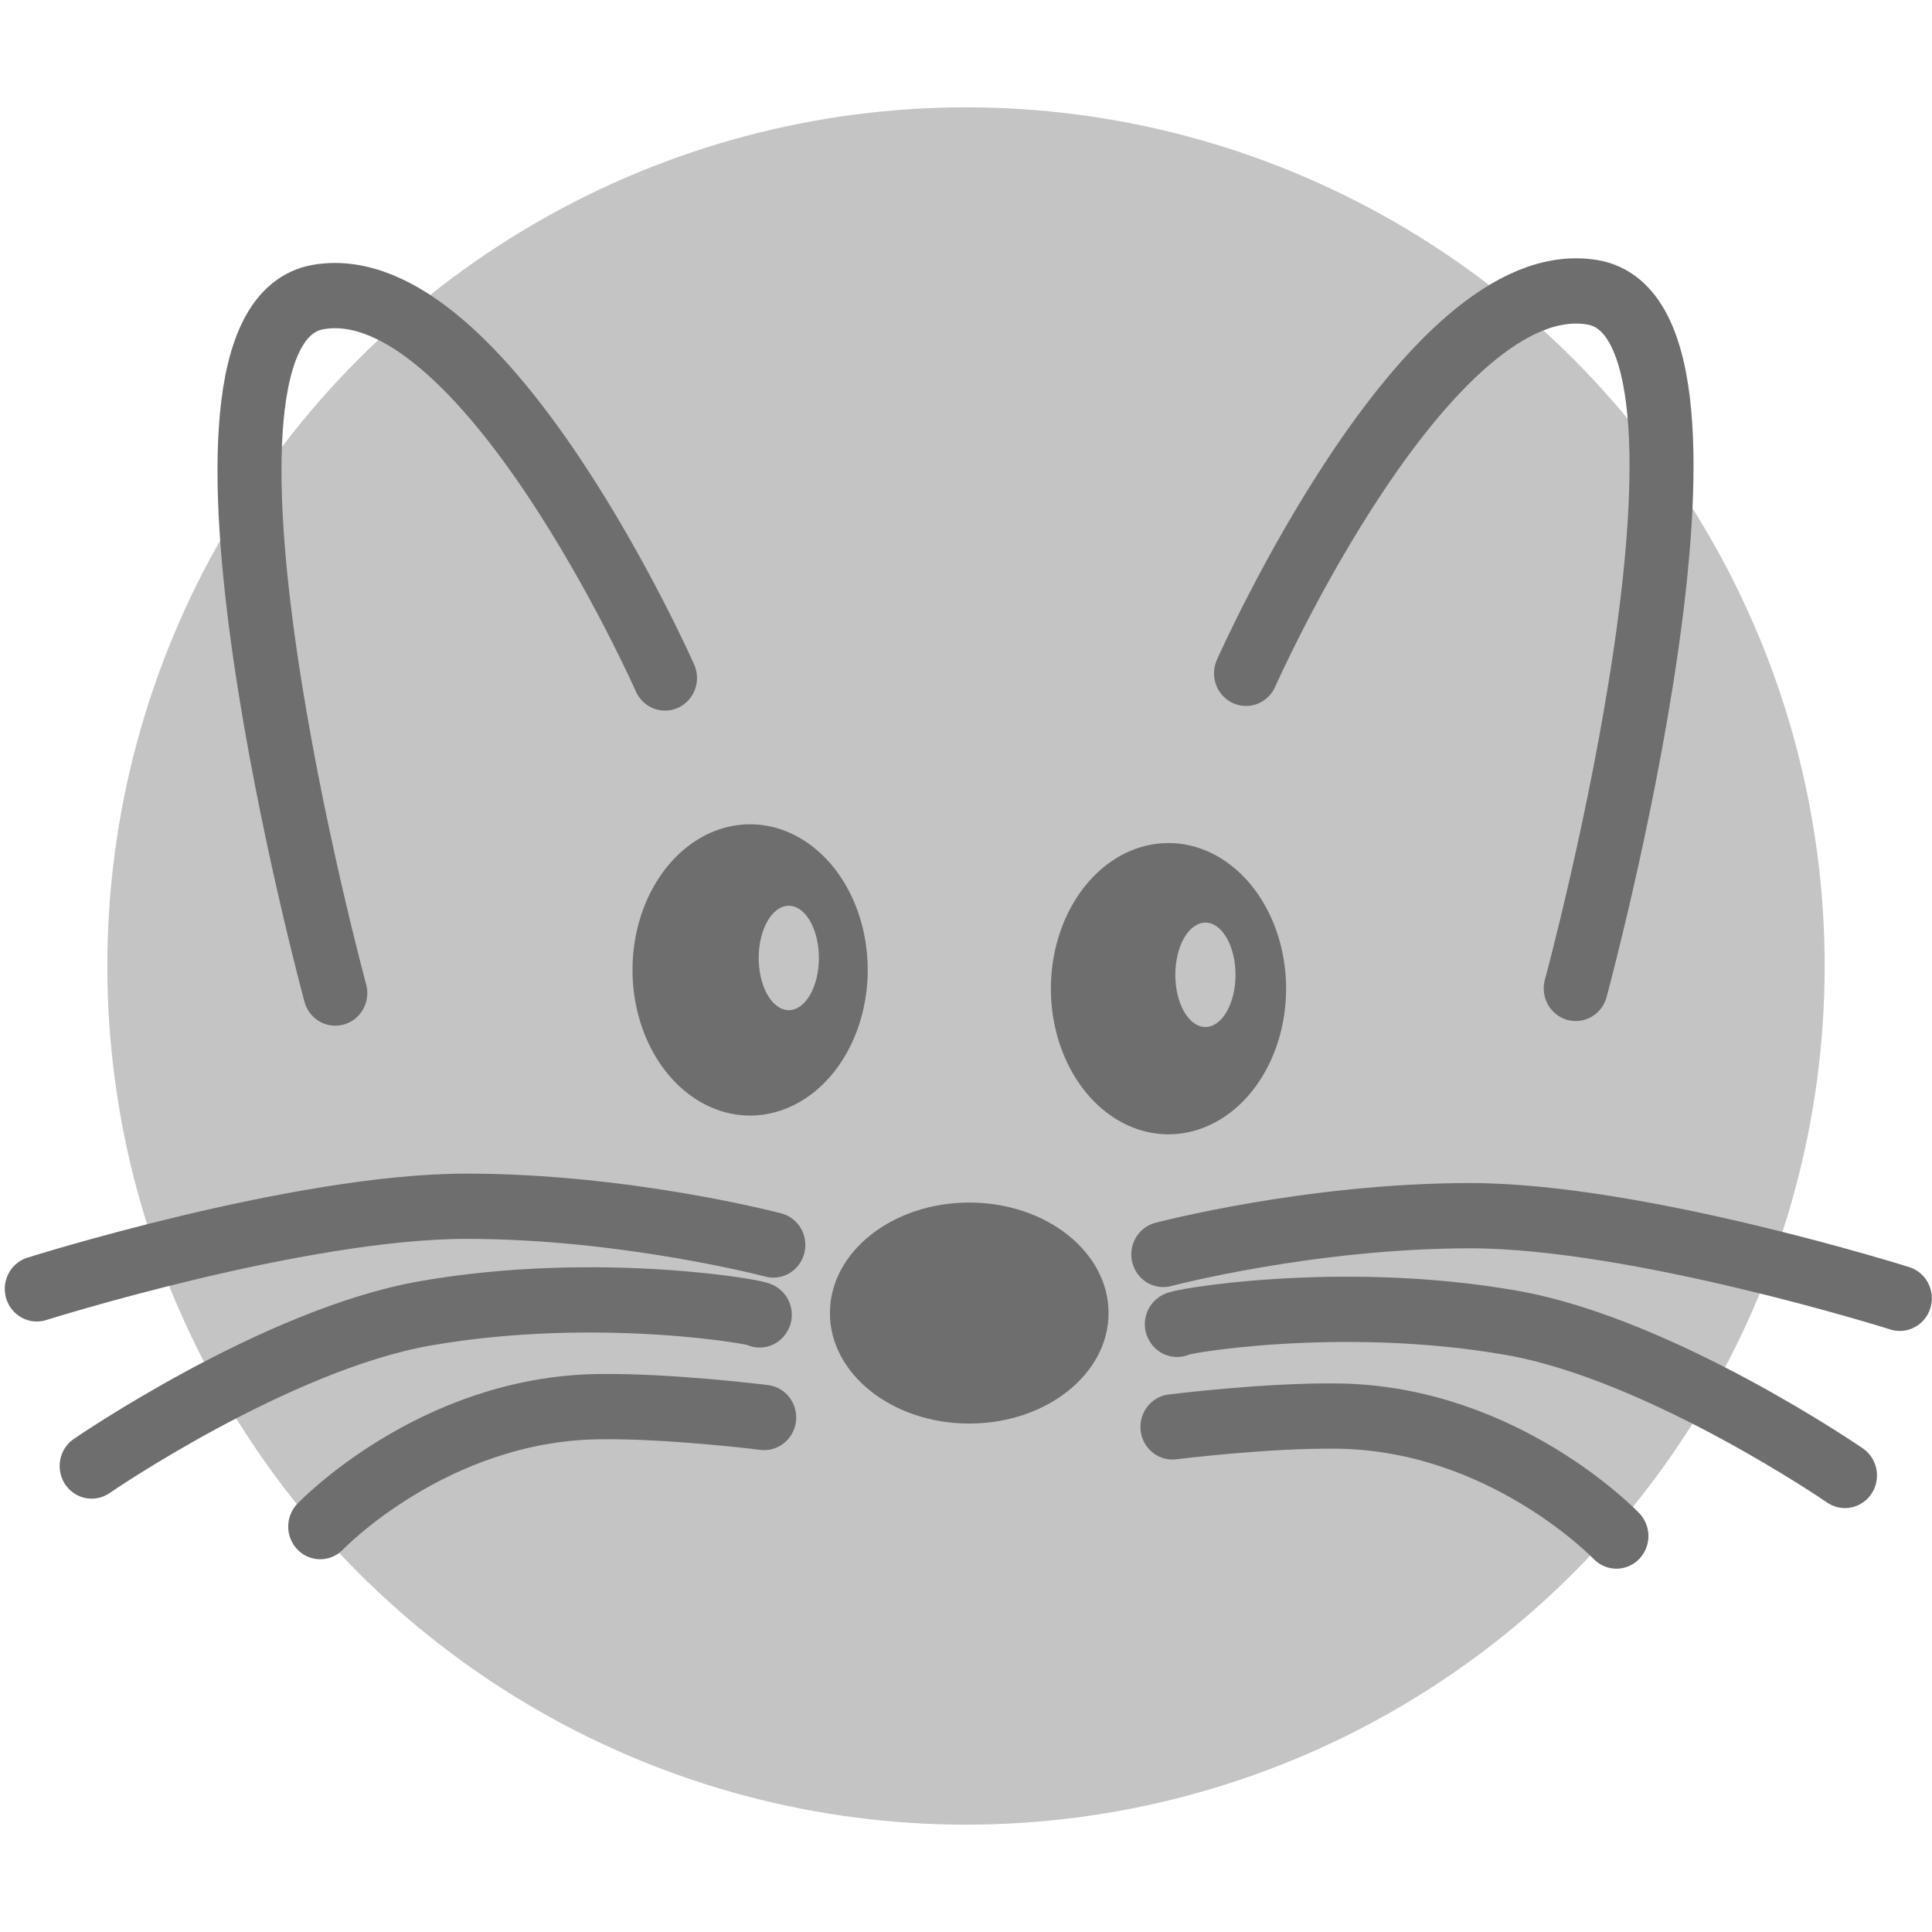 <?xml version="1.0" encoding="UTF-8" standalone="no"?>
<!-- Created with Inkscape (http://www.inkscape.org/) -->
<svg width="16" height="16" viewBox="0 0 320 320" id="svg2" sodipodi:version="0.32" inkscape:version="1.2.1 (9c6d41e410, 2022-07-14, custom)" sodipodi:docname="squeak.svg" version="1.0" xmlns:inkscape="http://www.inkscape.org/namespaces/inkscape" xmlns:sodipodi="http://sodipodi.sourceforge.net/DTD/sodipodi-0.dtd" xmlns="http://www.w3.org/2000/svg" xmlns:svg="http://www.w3.org/2000/svg" xmlns:rdf="http://www.w3.org/1999/02/22-rdf-syntax-ns#" xmlns:cc="http://creativecommons.org/ns#" xmlns:dc="http://purl.org/dc/elements/1.1/">
  <defs id="defs4">
    <inkscape:path-effect effect="powerclip" id="path-effect3262" is_visible="true" lpeversion="1" inverse="true" flatten="false" hide_clip="false" message="Use fill-rule evenodd on &lt;b&gt;fill and stroke&lt;/b&gt; dialog if no flatten result after convert clip to paths."/>
    <inkscape:path-effect effect="powerclip" id="path-effect3254" is_visible="true" lpeversion="1" inverse="true" flatten="false" hide_clip="false" message="Use fill-rule evenodd on &lt;b&gt;fill and stroke&lt;/b&gt; dialog if no flatten result after convert clip to paths."/>
    <inkscape:path-effect effect="powermask" id="path-effect3160" is_visible="true" lpeversion="1" uri="#mask-powermask-path-effect3160" invert="false" hide_mask="false" background="true" background_color="#ffffffff"/>
    <filter id="mask-powermask-path-effect2610_inverse" inkscape:label="filtermask-powermask-path-effect2610" style="color-interpolation-filters:sRGB" height="100" width="100" x="-50" y="-50">
      <feColorMatrix id="mask-powermask-path-effect2610_primitive1" values="1" type="saturate" result="fbSourceGraphic"/>
      <feColorMatrix id="mask-powermask-path-effect2610_primitive2" values="-1 0 0 0 1 0 -1 0 0 1 0 0 -1 0 1 0 0 0 1 0 " in="fbSourceGraphic"/>
    </filter>
    <filter id="mask-powermask-path-effect3104_inverse" inkscape:label="filtermask-powermask-path-effect3104" style="color-interpolation-filters:sRGB" height="100" width="100" x="-50" y="-50">
      <feColorMatrix id="mask-powermask-path-effect3104_primitive1" values="1" type="saturate" result="fbSourceGraphic"/>
      <feColorMatrix id="mask-powermask-path-effect3104_primitive2" values="-1 0 0 0 1 0 -1 0 0 1 0 0 -1 0 1 0 0 0 1 0 " in="fbSourceGraphic"/>
    </filter>
    <filter id="mask-powermask-path-effect3132_inverse" inkscape:label="filtermask-powermask-path-effect3132" style="color-interpolation-filters:sRGB" height="100" width="100" x="-50" y="-50">
      <feColorMatrix id="mask-powermask-path-effect3132_primitive1" values="1" type="saturate" result="fbSourceGraphic"/>
      <feColorMatrix id="mask-powermask-path-effect3132_primitive2" values="-1 0 0 0 1 0 -1 0 0 1 0 0 -1 0 1 0 0 0 1 0 " in="fbSourceGraphic"/>
    </filter>
    <mask maskUnits="userSpaceOnUse" id="mask-powermask-path-effect3160">
      <g id="g3158" style="">
        <path style="color:#000000;fill:#000000;fill-opacity:1;fill-rule:evenodd;stroke-linecap:round;stroke-linejoin:round" d="m 327.006,325.453 c -6.587,0.228 -13.703,0.847 -20.967,2.096 -26.93,4.628 -55.615,24.795 -55.615,24.795 a 9,9 0 0 0 -2.432,12.494 9,9 0 0 0 12.494,2.43 c 0,0 28.761,-18.569 48.602,-21.979 12.593,-2.164 25.307,-2.192 34.604,-1.613 4.648,0.289 8.456,0.727 10.918,1.086 1.231,0.179 2.155,0.348 2.514,0.424 0.179,0.038 0.318,0.103 -0.227,-0.076 -0.202,-0.066 -0.577,-0.109 -1.539,-0.713 a 9,9 0 0 0 6.656,0.99 c 0.957,-0.239 3.693,0.199 6.055,-5.061 1.181,-2.63 0.651,-6.212 -0.277,-7.945 -0.929,-1.734 -1.798,-2.379 -2.385,-2.84 -2.348,-1.845 -2.47,-1.395 -2.885,-1.531 -0.83,-0.273 -1.174,-0.329 -1.666,-0.434 -0.983,-0.208 -2.148,-0.408 -3.65,-0.627 -3.004,-0.438 -7.241,-0.918 -12.396,-1.238 -5.155,-0.321 -11.216,-0.485 -17.803,-0.258 z m 30.641,2.471 a 9,9 0 0 0 -5.354,3.969 c 2.188,-3.896 4.511,-3.758 5.354,-3.969 z m -5.564,4.318 a 9,9 0 0 0 -0.871,5.846 c -0.262,-1.682 -0.287,-3.519 0.438,-5.133 0.142,-0.315 0.29,-0.437 0.434,-0.713 z m -0.52,7.219 a 9,9 0 0 0 3.521,4.758 c -0.293,-0.199 -0.352,-0.172 -0.797,-0.521 -0.577,-0.453 -1.438,-1.09 -2.363,-2.816 -0.181,-0.338 -0.22,-0.961 -0.361,-1.42 z" id="path3140"/>
        <path style="color:#000000;fill:#000000;fill-opacity:1;fill-rule:evenodd;stroke-linecap:round;stroke-linejoin:round" d="m 334.453,341.713 c -30.014,0.437 -49.734,21.104 -49.734,21.104 a 9,9 0 0 0 0.176,12.727 9,9 0 0 0 12.727,-0.176 c 0,0 15.3,-15.339 37.096,-15.656 10.106,-0.147 24.727,1.592 24.727,1.592 a 9,9 0 0 0 10.033,-7.832 9,9 0 0 0 -7.83,-10.033 c 0,0 -14.906,-1.904 -27.193,-1.725 z" id="path3142"/>
        <path style="color:#000000;fill:#000000;fill-opacity:1;fill-rule:evenodd;stroke-linecap:round;stroke-linejoin:round" d="m 457.873,326.9 c -6.587,-0.228 -12.648,-0.063 -17.803,0.258 -5.155,0.321 -9.392,0.801 -12.396,1.238 -1.502,0.219 -2.667,0.419 -3.65,0.627 -0.492,0.104 -0.836,0.161 -1.666,0.434 -0.415,0.136 -0.536,-0.313 -2.885,1.531 -0.587,0.461 -1.456,1.104 -2.385,2.838 -0.929,1.734 -1.458,5.318 -0.277,7.947 2.361,5.259 5.098,4.819 6.055,5.059 a 9,9 0 0 0 6.656,-0.99 c -0.962,0.603 -1.337,0.646 -1.539,0.713 -0.545,0.179 -0.406,0.114 -0.227,0.076 0.359,-0.076 1.283,-0.244 2.514,-0.424 2.462,-0.359 6.27,-0.795 10.918,-1.084 9.296,-0.578 22.008,-0.553 34.602,1.611 19.84,3.41 48.602,21.98 48.602,21.98 a 9,9 0 0 0 12.494,-2.432 9,9 0 0 0 -2.43,-12.494 c 0,0 -28.688,-20.165 -55.617,-24.793 -7.264,-1.248 -14.378,-1.868 -20.965,-2.096 z m -30.643,2.471 c 0.925,0.231 3.644,-0.218 6,5.029 0.016,0.037 0.017,0.08 0.033,0.117 a 9,9 0 0 0 -6.033,-5.146 z m 6.512,6.871 c 0.019,0.11 0.059,0.211 0.074,0.322 a 9,9 0 0 0 -0.074,-0.322 z m -0.426,4.666 c -0.141,0.458 -0.18,1.08 -0.361,1.418 -0.925,1.726 -1.786,2.363 -2.363,2.816 -0.447,0.351 -0.507,0.324 -0.801,0.523 a 9,9 0 0 0 3.525,-4.758 z" id="path3144"/>
        <path style="color:#000000;fill:#000000;fill-opacity:1;fill-rule:evenodd;stroke-linecap:round;stroke-linejoin:round" d="m 450.424,343.158 c -12.287,-0.179 -27.191,1.725 -27.191,1.725 a 9,9 0 0 0 -7.83,10.035 9,9 0 0 0 10.033,7.83 c 0,0 14.621,-1.737 24.727,-1.59 21.796,0.318 37.096,15.654 37.096,15.654 a 9,9 0 0 0 12.727,0.178 9,9 0 0 0 0.176,-12.729 c 0,0 -19.722,-20.666 -49.736,-21.104 z" id="path3146"/>
        <path style="color:#000000;fill:#000000;fill-opacity:1;fill-rule:evenodd;stroke-linecap:round;stroke-linejoin:round;-inkscape-stroke:none" d="m 293.227,171.467 c -1.24,0.017 -2.499,0.125 -3.775,0.336 -6.215,1.025 -11.21,5.617 -13.775,10.49 -2.565,4.873 -3.624,10.213 -4.17,16.002 -1.091,11.577 0.173,25.194 2.162,38.627 3.978,26.866 11.186,52.82 11.186,52.82 a 9,9 0 0 0 11.074,6.273 9,9 0 0 0 6.273,-11.076 c 0,0 -6.965,-25.253 -10.727,-50.654 -1.881,-12.701 -2.878,-25.482 -2.047,-34.301 0.416,-4.41 1.365,-7.766 2.176,-9.307 0.811,-1.54 0.558,-1.079 0.777,-1.115 2.707,-0.447 6.867,0.942 12.109,5.34 5.242,4.398 10.865,11.276 15.742,18.438 9.754,14.323 16.611,29.428 16.611,29.428 a 9,9 0 0 0 11.906,4.498 9,9 0 0 0 4.498,-11.906 c 0,0 -7.288,-16.218 -18.139,-32.15 -5.425,-7.966 -11.721,-15.949 -19.051,-22.098 -6.414,-5.38 -14.155,-9.762 -22.832,-9.645 z" id="path3148"/>
        <path style="color:#000000;fill:#000000;fill-opacity:1;fill-rule:evenodd;stroke-linecap:round;stroke-linejoin:round;-inkscape-stroke:none" d="m 487.652,171.467 c -8.677,-0.118 -16.42,4.264 -22.834,9.645 -7.33,6.149 -13.626,14.131 -19.051,22.098 -10.85,15.932 -18.139,32.15 -18.139,32.15 a 9,9 0 0 0 4.5,11.906 9,9 0 0 0 11.906,-4.498 c 0,0 6.855,-15.105 16.609,-29.428 4.877,-7.162 10.5,-14.04 15.742,-18.438 5.242,-4.398 9.402,-5.787 12.109,-5.34 0.219,0.036 -0.033,-0.425 0.777,1.115 0.811,1.54 1.762,4.897 2.178,9.307 0.831,8.819 -0.166,21.6 -2.047,34.301 -3.761,25.401 -10.729,50.654 -10.729,50.654 a 9,9 0 0 0 6.273,11.076 9,9 0 0 0 11.074,-6.273 c 0,0 7.207,-25.954 11.186,-52.82 1.989,-13.433 3.254,-27.05 2.162,-38.627 -0.546,-5.789 -1.603,-11.129 -4.168,-16.002 -2.565,-4.873 -7.561,-9.465 -13.775,-10.49 -1.277,-0.211 -2.536,-0.319 -3.775,-0.336 z" id="path3150"/>
        <path style="color:#000000;fill:#000000;fill-opacity:1;fill-rule:evenodd;stroke-linecap:round;stroke-linejoin:round;-inkscape-stroke:none" d="m 470.855,312.451 c -26.45,0.004 -50.205,6.223 -50.205,6.223 a 9,9 0 0 0 -6.457,10.969 9,9 0 0 0 10.967,6.457 c 0,0 22.09,-5.645 45.697,-5.648 23.288,-0.004 64.479,12.256 64.479,12.256 a 9,9 0 0 0 11.258,-5.939 9,9 0 0 0 -5.939,-11.256 c 0,0 -40.706,-13.065 -69.799,-13.061 z" id="path3152"/>
        <path style="color:#000000;fill:#000000;fill-opacity:1;fill-rule:evenodd;stroke-linecap:round;stroke-linejoin:round;-inkscape-stroke:none" d="m 314.023,311.004 c -29.092,-0.004 -69.799,13.061 -69.799,13.061 a 9,9 0 0 0 -5.939,11.258 9,9 0 0 0 11.258,5.939 c 0,0 41.189,-12.261 64.477,-12.258 23.607,0.003 45.699,5.65 45.699,5.65 a 9,9 0 0 0 10.967,-6.459 9,9 0 0 0 -6.457,-10.967 c 0,0 -23.755,-6.221 -50.205,-6.225 z" id="path3154"/>
        <circle style="fill:#000000;fill-opacity:1;stroke:none;stroke-width:9.141;stroke-dasharray:none;stroke-opacity:1" id="circle3156" r="110.583" cy="286.674" cx="392.66"/>
      </g>
    </mask>
    <clipPath clipPathUnits="userSpaceOnUse" id="clipPath3250">
      <ellipse style="display:none;fill:#ffffff;fill-opacity:1;stroke:none;stroke-width:6.964;stroke-linecap:round;stroke-linejoin:round;stroke-miterlimit:4;stroke-dasharray:none;stroke-opacity:1" id="ellipse3252" cx="429.561" cy="284.547" rx="4.703" ry="7.997" d="m 434.265,284.547 a 4.703,7.997 0 0 1 -4.703,7.997 4.703,7.997 0 0 1 -4.703,-7.997 4.703,7.997 0 0 1 4.703,-7.997 4.703,7.997 0 0 1 4.703,7.997 z"/>
      <path id="lpe_path-effect3254" style="fill:#ffffff;fill-opacity:1;stroke:none;stroke-width:6.964;stroke-linecap:round;stroke-linejoin:round;stroke-miterlimit:4;stroke-dasharray:none;stroke-opacity:1" class="powerclip" d="m 400.419,259.361 h 46.75 v 54.625 h -46.75 z m 33.846,25.186 a 4.703,7.997 0 0 0 -4.703,-7.997 4.703,7.997 0 0 0 -4.703,7.997 4.703,7.997 0 0 0 4.703,7.997 4.703,7.997 0 0 0 4.703,-7.997 z"/>
    </clipPath>
    <clipPath clipPathUnits="userSpaceOnUse" id="clipPath3258">
      <ellipse id="ellipse3260" style="display:none;fill:#ffffff;fill-opacity:1;stroke:none;stroke-width:6.964;stroke-linecap:round;stroke-linejoin:round;stroke-miterlimit:4;stroke-dasharray:none;stroke-opacity:1" cx="364.462" cy="281.966" rx="4.703" ry="7.997" d="m 369.166,281.966 a 4.703,7.997 0 0 1 -4.703,7.997 4.703,7.997 0 0 1 -4.703,-7.997 4.703,7.997 0 0 1 4.703,-7.997 4.703,7.997 0 0 1 4.703,7.997 z"/>
      <path id="lpe_path-effect3262" style="fill:#ffffff;fill-opacity:1;stroke:none;stroke-width:6.964;stroke-linecap:round;stroke-linejoin:round;stroke-miterlimit:4;stroke-dasharray:none;stroke-opacity:1" class="powerclip" d="m 335.044,256.486 h 46.75 v 54.625 h -46.75 z m 34.122,25.48 a 4.703,7.997 0 0 0 -4.703,-7.997 4.703,7.997 0 0 0 -4.703,7.997 4.703,7.997 0 0 0 4.703,7.997 4.703,7.997 0 0 0 4.703,-7.997 z"/>
    </clipPath>
  </defs>
  <sodipodi:namedview id="base" pagecolor="#ffffff" bordercolor="#666666" borderopacity="1.0" gridtolerance="10000" guidetolerance="10" objecttolerance="10" inkscape:pageopacity="0.0" inkscape:pageshadow="2" inkscape:zoom="45.254834" inkscape:cx="3.436097" inkscape:cy="5.9109707" inkscape:document-units="px" inkscape:current-layer="g15504" inkscape:window-width="2560" inkscape:window-height="1387" inkscape:window-x="0" inkscape:window-y="53" width="320px" height="250px" inkscape:showpageshadow="2" inkscape:pagecheckerboard="0" inkscape:deskcolor="#d1d1d1" showgrid="false" inkscape:window-maximized="0"/>
  <g inkscape:label="Layer 1" inkscape:groupmode="layer" id="layer1">
    <g id="g15504" transform="translate(-232.66,-120.246)">
      <circle style="fill:#c4c4c4;fill-opacity:1;stroke:none;stroke-width:20.005;stroke-dasharray:none;stroke-opacity:1" id="path10028" cx="392.66" cy="280.246" r="142.221"/>
      <g style="stroke:#6e6e6e;stroke-width:10;stroke-dasharray:none;stroke-opacity:1" transform="matrix(-1.06,0,0,1.081,805.592,-0.975)" id="g7335">
        <path style="fill:none;fill-rule:evenodd;stroke:#6e6e6e;stroke-width:10;stroke-linecap:round;stroke-linejoin:round;stroke-miterlimit:4;stroke-dasharray:none;stroke-opacity:1" d="m 419.663,302.896 c 0,0 22.923,-5.933 47.951,-5.936 26.19,-0.004 67.138,12.658 67.138,12.658" id="path7337" sodipodi:nodetypes="csc"/>
        <path sodipodi:nodetypes="csc" id="path7339" d="m 421.806,313.61 c -1.017,-0.254 25.144,-4.897 52.266,-0.236 23.385,4.019 52.109,23.387 52.109,23.387" style="fill:none;fill-rule:evenodd;stroke:#6e6e6e;stroke-width:10;stroke-linecap:round;stroke-linejoin:round;stroke-miterlimit:4;stroke-dasharray:none;stroke-opacity:1"/>
        <path style="fill:none;fill-rule:evenodd;stroke:#6e6e6e;stroke-width:10;stroke-linecap:round;stroke-linejoin:round;stroke-miterlimit:4;stroke-dasharray:none;stroke-opacity:1" d="m 421.092,329.324 c 0,0 14.763,-1.821 25.959,-1.658 25.905,0.377 43.416,18.38 43.416,18.38" id="path7341" sodipodi:nodetypes="csc"/>
        <path sodipodi:nodetypes="csc" id="path5536" d="m 419.663,302.896 c 0,0 22.923,-5.933 47.951,-5.936 26.19,-0.004 67.138,12.658 67.138,12.658" style="fill:none;fill-rule:evenodd;stroke:#6e6e6e;stroke-width:10;stroke-linecap:round;stroke-linejoin:round;stroke-miterlimit:4;stroke-dasharray:none;stroke-opacity:1" transform="matrix(-1,0,0,1,778.394,1.446)"/>
        <path style="fill:none;fill-rule:evenodd;stroke:#6e6e6e;stroke-width:10;stroke-linecap:round;stroke-linejoin:round;stroke-miterlimit:4;stroke-dasharray:none;stroke-opacity:1" d="m 421.806,313.61 c -1.017,-0.254 25.144,-4.897 52.266,-0.236 23.385,4.019 52.109,23.387 52.109,23.387" id="path5538" sodipodi:nodetypes="csc" transform="matrix(-1,0,0,1,778.394,1.446)"/>
        <path sodipodi:nodetypes="csc" id="path5540" d="m 421.092,329.324 c 0,0 14.763,-1.821 25.959,-1.658 25.905,0.377 43.416,18.38 43.416,18.38" style="fill:none;fill-rule:evenodd;stroke:#6e6e6e;stroke-width:10;stroke-linecap:round;stroke-linejoin:round;stroke-miterlimit:4;stroke-dasharray:none;stroke-opacity:1" transform="matrix(-1,0,0,1,778.394,1.446)"/>
        <path id="path1966" d="m 293.528,287.341 c 0,0 -28.347,-102.412 -2.612,-106.658 25.841,-4.263 54.13,58.38 54.13,58.38" style="fill:none;fill-rule:evenodd;stroke:#6e6e6e;stroke-width:10;stroke-linecap:round;stroke-linejoin:round;stroke-miterlimit:4;stroke-dasharray:none;stroke-opacity:1" transform="matrix(-1,0,0,1,781.636,-23.045)"/>
        <path style="fill:none;fill-opacity:1;fill-rule:evenodd;stroke:#6e6e6e;stroke-width:10;stroke-linecap:round;stroke-linejoin:round;stroke-miterlimit:4;stroke-dasharray:none;stroke-opacity:1" d="m 487.35,286.627 c 0,0 28.347,-102.412 2.612,-106.658 -25.841,-4.263 -54.13,58.38 -54.13,58.38" id="path5519" transform="matrix(-1,0,0,1,781.636,-23.045)"/>
      </g>
      <g id="g3269" transform="matrix(1.06,0,0,1.081,-23.022,-25.89)">
        <ellipse id="path14615" style="fill:#6e6e6e;fill-opacity:1;stroke:#6e6e6e;stroke-width:0;stroke-linecap:round;stroke-linejoin:round;stroke-miterlimit:4;stroke-dasharray:none;stroke-opacity:1" cx="392.66" cy="336.372" rx="21.769" ry="16.931"/>
        <path style="fill:#6e6e6e;fill-opacity:1;stroke:none;stroke-width:4.962;stroke-linecap:round;stroke-linejoin:round;stroke-miterlimit:4;stroke-dasharray:none;stroke-opacity:1" id="path7322" clip-path="url(#clipPath3250)" inkscape:path-effect="#path-effect3254" sodipodi:type="arc" sodipodi:cx="423.79404" sodipodi:cy="286.67365" sodipodi:rx="18.374996" sodipodi:ry="22.312508" d="m 442.169,286.674 a 18.375,22.313 0 0 1 -18.375,22.312 18.375,22.313 0 0 1 -18.375,-22.312 18.375,22.313 0 0 1 18.375,-22.313 18.375,22.313 0 0 1 18.375,22.313 z"/>
        <path id="path7320" style="fill:#6e6e6e;fill-opacity:1;stroke:none;stroke-width:4.962;stroke-linecap:round;stroke-linejoin:round;stroke-miterlimit:4;stroke-dasharray:none;stroke-opacity:1" clip-path="url(#clipPath3258)" inkscape:path-effect="#path-effect3262" sodipodi:type="arc" sodipodi:cx="358.41904" sodipodi:cy="283.79865" sodipodi:rx="18.374996" sodipodi:ry="22.312508" d="m 376.794,283.799 a 18.375,22.313 0 0 1 -18.375,22.312 18.375,22.313 0 0 1 -18.375,-22.312 18.375,22.313 0 0 1 18.375,-22.313 18.375,22.313 0 0 1 18.375,22.313 z"/>
      </g>
    </g>
  </g>
</svg>
